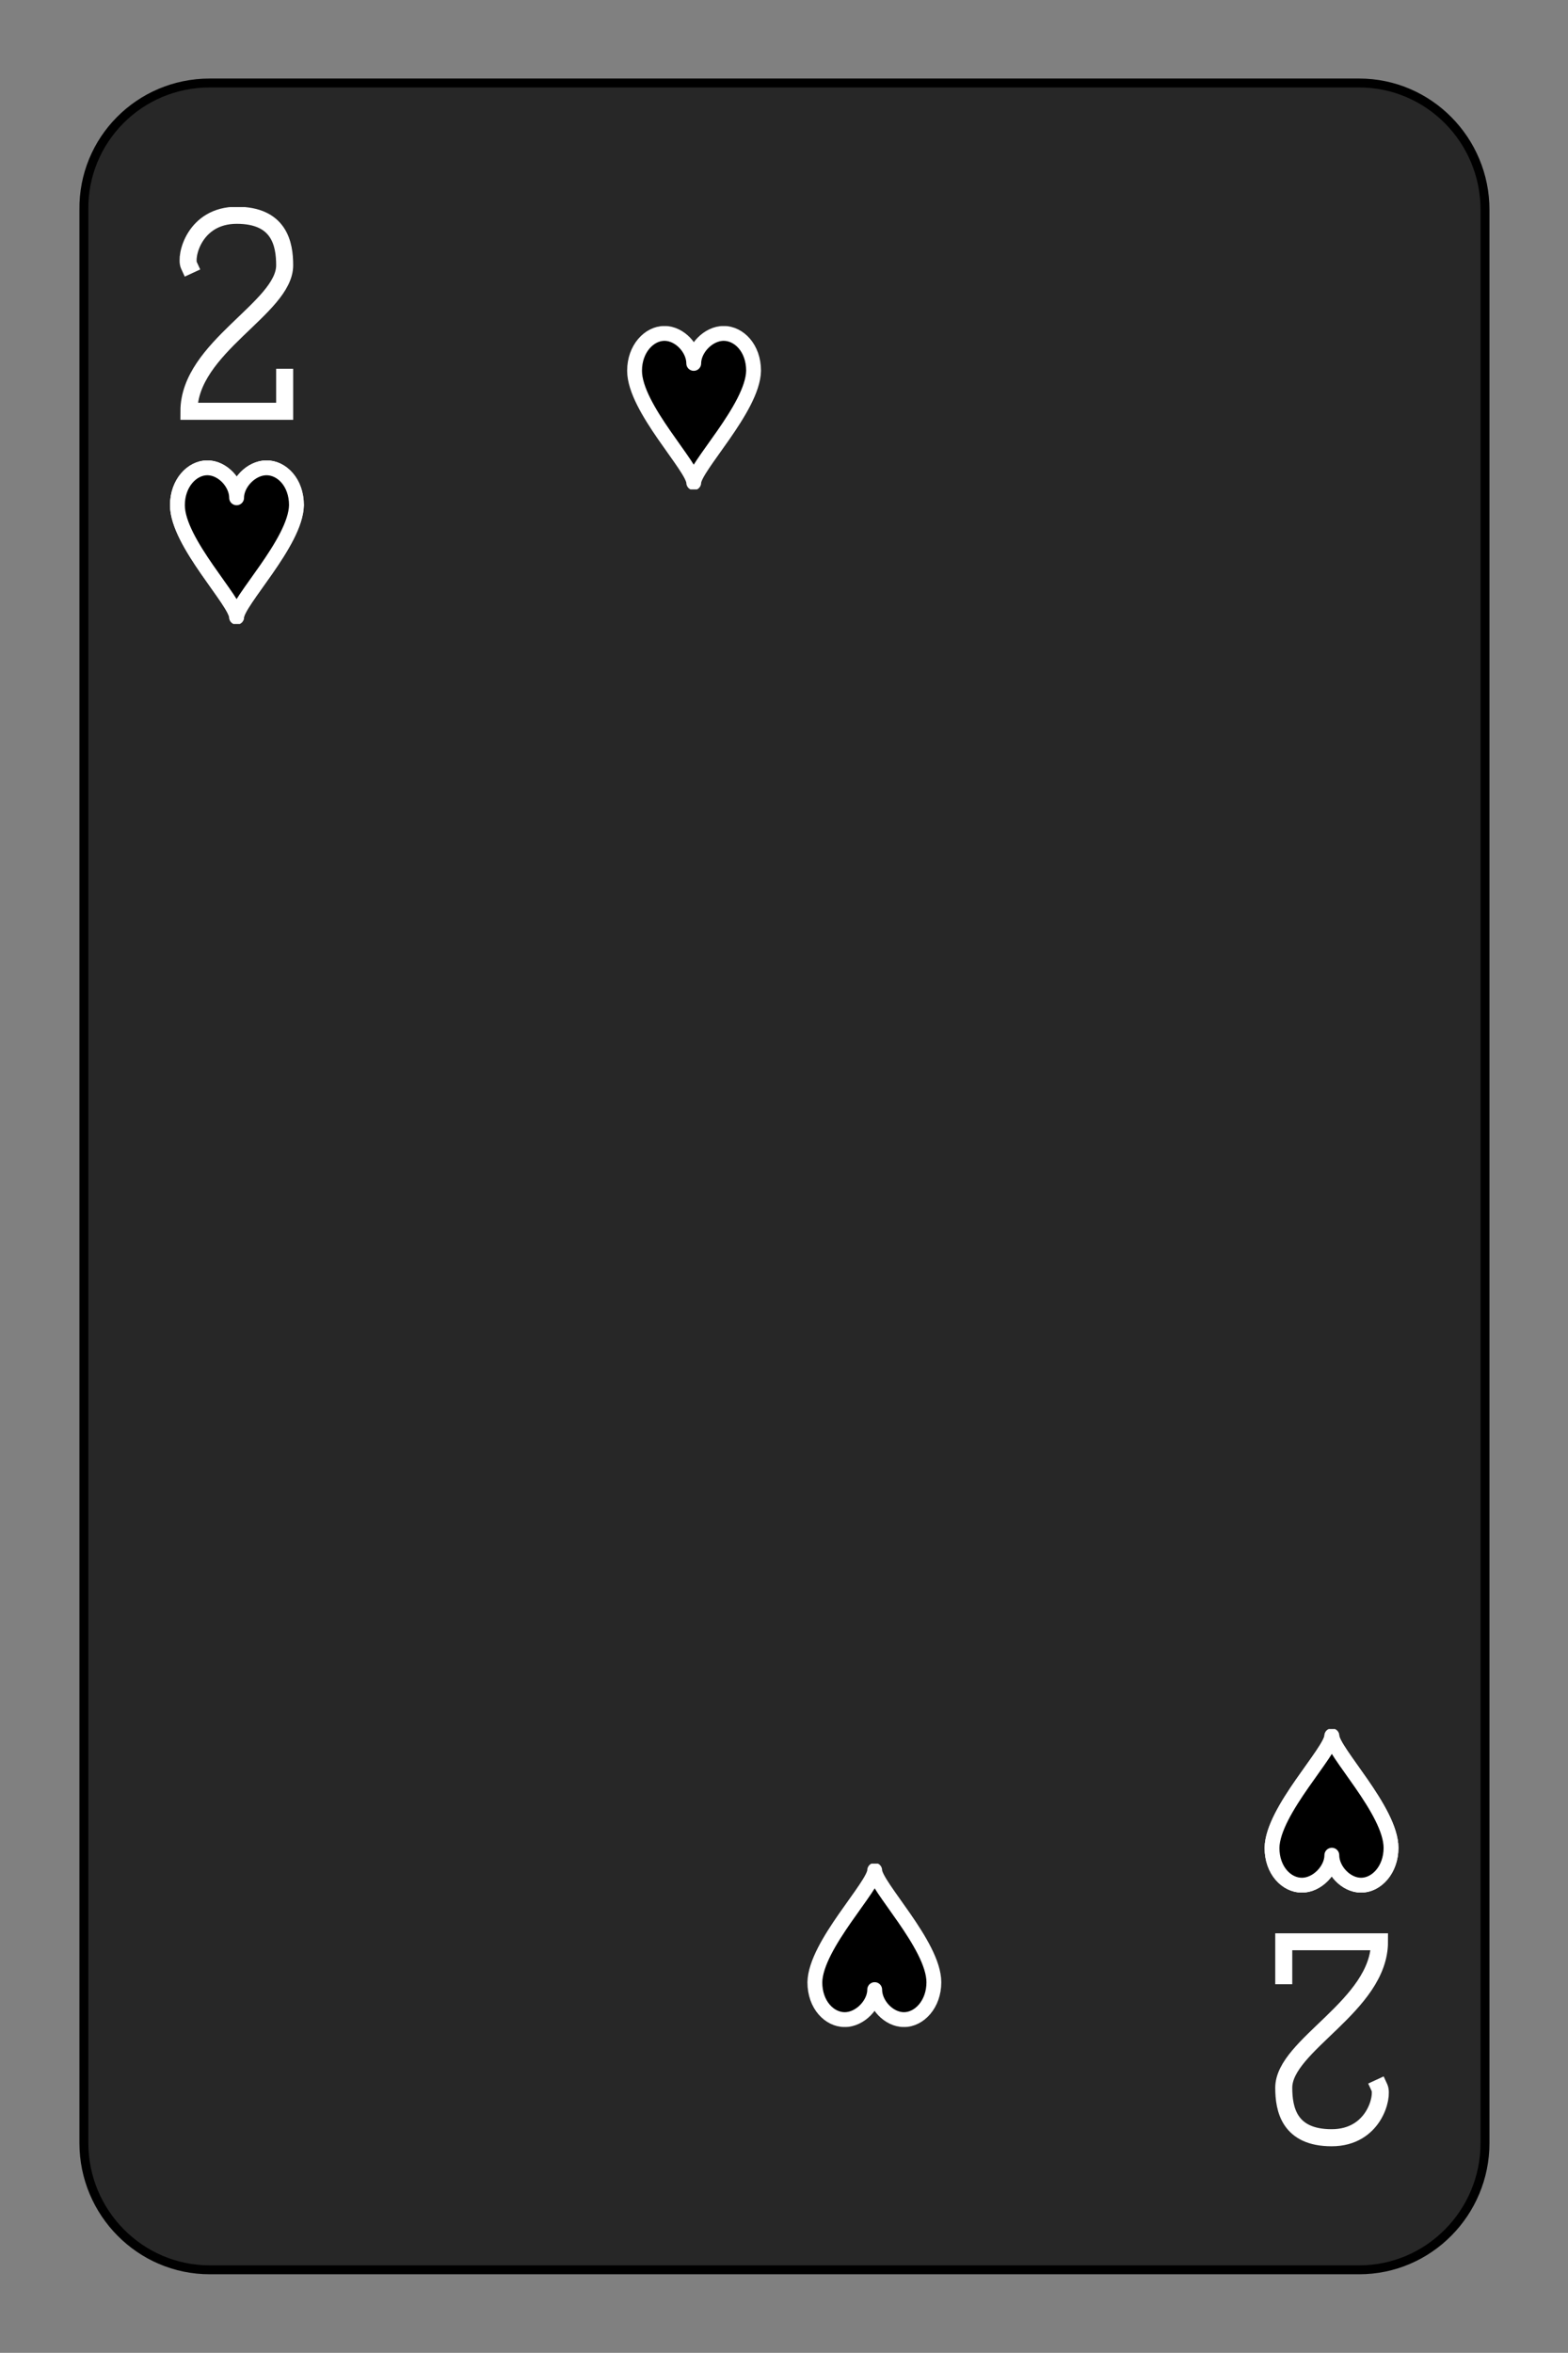 <?xml version="1.0" encoding="utf-8"?>
<!-- Generator: Adobe Illustrator 27.9.0, SVG Export Plug-In . SVG Version: 6.00 Build 0)  -->
<svg version="1.1" id="Layer_1" xmlns="http://www.w3.org/2000/svg" xmlns:xlink="http://www.w3.org/1999/xlink" x="0px" y="0px"
	 viewBox="0 0 175.7 263.6" style="enable-background:new 0 0 175.7 263.6;" xml:space="preserve">
<rect x="0" y="0" width="175.7" height="263.6" fill="#808080" stroke="none"/>
<style type="text/css">
	.st0{fill-opacity:0;}
	.st1{stroke:#FFFFFF;stroke-width:2.231;stroke-linecap:round;stroke-linejoin:round;stroke-miterlimit:10;}
	.st2{fill:none;stroke:#FFFFFF;stroke-width:2.56;stroke-linecap:square;stroke-miterlimit:10;}
	.st3{fill:#272727;stroke:#000000;}
</style>
<symbol  id="SH2" viewBox="-11.2 -12.3 22.3 24.5">
	<rect x="-11.2" y="-11.2" class="st0" width="22.3" height="22.3"/>
	<path class="st1" d="M0-6.7c0-2.2,2.2-4.5,4.5-4.5s4.5,2.2,4.5,5.6C8.9,0,0,8.9,0,11.2C0,8.9-8.9,0-8.9-5.6c0-3.3,2.2-5.6,4.5-5.6
		S0-8.9,0-6.7z"/>
</symbol>
<symbol  id="VH2" viewBox="-8.5 -16 17.1 32">
	<path class="st2" d="M-7.1-7.2c-0.6-1.3,0.8-7.5,7.2-7.5s7.2,4.3,7.2,7.5C7.3-0.8-7.1,5.1-7.1,14.7H7.3V9.6"/>
</symbol>
<path class="st3" d="M23.5,9.3h128.8c7.8,0,14.1,6.4,14.1,14.2v216.6c0,7.8-6.3,14.2-14.1,14.2H23.5c-7.8,0-14.1-6.4-14.1-14.2V23.5
	C9.3,15.7,15.6,9.3,23.5,9.3z"/>
<g>
	<defs>
		<rect id="SVGID_1_" x="14.6" y="23.2" width="23.8" height="23.9"/>
	</defs>
	<clipPath id="SVGID_00000163783731247752326150000002102851287019290027_">
		<use xlink:href="#SVGID_1_"  style="overflow:visible;"/>
	</clipPath>
	<g style="clip-path:url(#SVGID_00000163783731247752326150000002102851287019290027_);">
		
			<use xlink:href="#VH2"  width="17.1" height="32" x="-8.5" y="-16" transform="matrix(0.745 0 0 0.747 26.459 35.1)" style="overflow:visible;"/>
	</g>
</g>
<g>
	<defs>
		<rect id="SVGID_00000094600488028614230660000004874232217139797636_" x="16.5" y="50.8" width="19.9" height="20"/>
	</defs>
	<clipPath id="SVGID_00000036223717118872243530000012582246397151631772_">
		<use xlink:href="#SVGID_00000094600488028614230660000004874232217139797636_"  style="overflow:visible;"/>
	</clipPath>
	
		<g transform="matrix(1 0 0 1 1.907349e-06 -3.814697e-06)" style="clip-path:url(#SVGID_00000036223717118872243530000012582246397151631772_);">
		
			<use xlink:href="#SH2"  width="22.3" height="24.5" x="-11.2" y="-12.3" transform="matrix(0.745 0 0 0.747 26.512 60.778)" style="overflow:visible;"/>
	</g>
</g>
<g>
	<defs>
		<rect id="SVGID_00000163071745817018466170000015203403186358471831_" x="16.5" y="50.8" width="19.9" height="20"/>
	</defs>
	<clipPath id="SVGID_00000046334761908904583150000009158838810796606354_">
		<use xlink:href="#SVGID_00000163071745817018466170000015203403186358471831_"  style="overflow:visible;"/>
	</clipPath>
	
		<g transform="matrix(1 0 0 1 1.907349e-06 -3.814697e-06)" style="clip-path:url(#SVGID_00000046334761908904583150000009158838810796606354_);">
		
			<use xlink:href="#SH2"  width="22.3" height="24.5" x="-11.2" y="-12.3" transform="matrix(0.745 0 0 0.747 26.512 60.778)" style="overflow:visible;"/>
	</g>
</g>
<g>
	<defs>
		<rect id="SVGID_00000167383159967081426230000010672558580744431803_" x="67.8" y="35.7" width="40.2" height="40.3"/>
	</defs>
	<clipPath id="SVGID_00000011743313697057491300000003496465652986765988_">
		<use xlink:href="#SVGID_00000167383159967081426230000010672558580744431803_"  style="overflow:visible;"/>
	</clipPath>
	<g style="clip-path:url(#SVGID_00000011743313697057491300000003496465652986765988_);">
		
			<use xlink:href="#SH2"  width="22.3" height="24.5" x="-11.2" y="-12.3" transform="matrix(0.745 0 0 0.747 77.735 45.718)" style="overflow:visible;"/>
	</g>
</g>
<g transform="rotate(180)">
	<g>
		<defs>
			<rect id="SVGID_00000103980845280458065250000017277444131991757444_" x="-161.2" y="-240.5" width="23.8" height="23.9"/>
		</defs>
		<clipPath id="SVGID_00000017479841844619790880000006348262546442486453_">
			<use xlink:href="#SVGID_00000103980845280458065250000017277444131991757444_"  style="overflow:visible;"/>
		</clipPath>
		<g style="clip-path:url(#SVGID_00000017479841844619790880000006348262546442486453_);">
			
				<use xlink:href="#VH2"  width="17.1" height="32" x="-8.5" y="-16" transform="matrix(0.745 0 0 0.747 -149.288 -228.522)" style="overflow:visible;"/>
		</g>
	</g>
	<g>
		<defs>
			<rect id="SVGID_00000072243087687071633830000008096739316378190753_" x="-159.2" y="-212.8" width="19.9" height="20"/>
		</defs>
		<clipPath id="SVGID_00000170976990403275575530000007496067591003733669_">
			<use xlink:href="#SVGID_00000072243087687071633830000008096739316378190753_"  style="overflow:visible;"/>
		</clipPath>
		<g style="clip-path:url(#SVGID_00000170976990403275575530000007496067591003733669_);">
			
				<use xlink:href="#SH2"  width="22.3" height="24.5" x="-11.2" y="-12.3" transform="matrix(0.745 0 0 0.747 -149.237 -202.844)" style="overflow:visible;"/>
		</g>
	</g>
	<g>
		<defs>
			<rect id="SVGID_00000147180701334815943620000014122823928150191781_" x="-159.2" y="-212.8" width="19.9" height="20"/>
		</defs>
		<clipPath id="SVGID_00000034070550693904533330000005764833386439946672_">
			<use xlink:href="#SVGID_00000147180701334815943620000014122823928150191781_"  style="overflow:visible;"/>
		</clipPath>
		<g style="clip-path:url(#SVGID_00000034070550693904533330000005764833386439946672_);">
			
				<use xlink:href="#SH2"  width="22.3" height="24.5" x="-11.2" y="-12.3" transform="matrix(0.745 0 0 0.747 -149.237 -202.844)" style="overflow:visible;"/>
		</g>
	</g>
	<g>
		<defs>
			<rect id="SVGID_00000120529103333629096410000011034099781200673692_" x="-108" y="-227.9" width="40.2" height="40.3"/>
		</defs>
		<clipPath id="SVGID_00000183247732872757734450000004254621856893070725_">
			<use xlink:href="#SVGID_00000120529103333629096410000011034099781200673692_"  style="overflow:visible;"/>
		</clipPath>
		
			<g transform="matrix(1 0 0 1 0 -1.525879e-05)" style="clip-path:url(#SVGID_00000183247732872757734450000004254621856893070725_);">
			
				<use xlink:href="#SH2"  width="22.3" height="24.5" x="-11.2" y="-12.3" transform="matrix(0.745 0 0 0.747 -98.013 -217.905)" style="overflow:visible;"/>
		</g>
	</g>
</g>
</svg>
